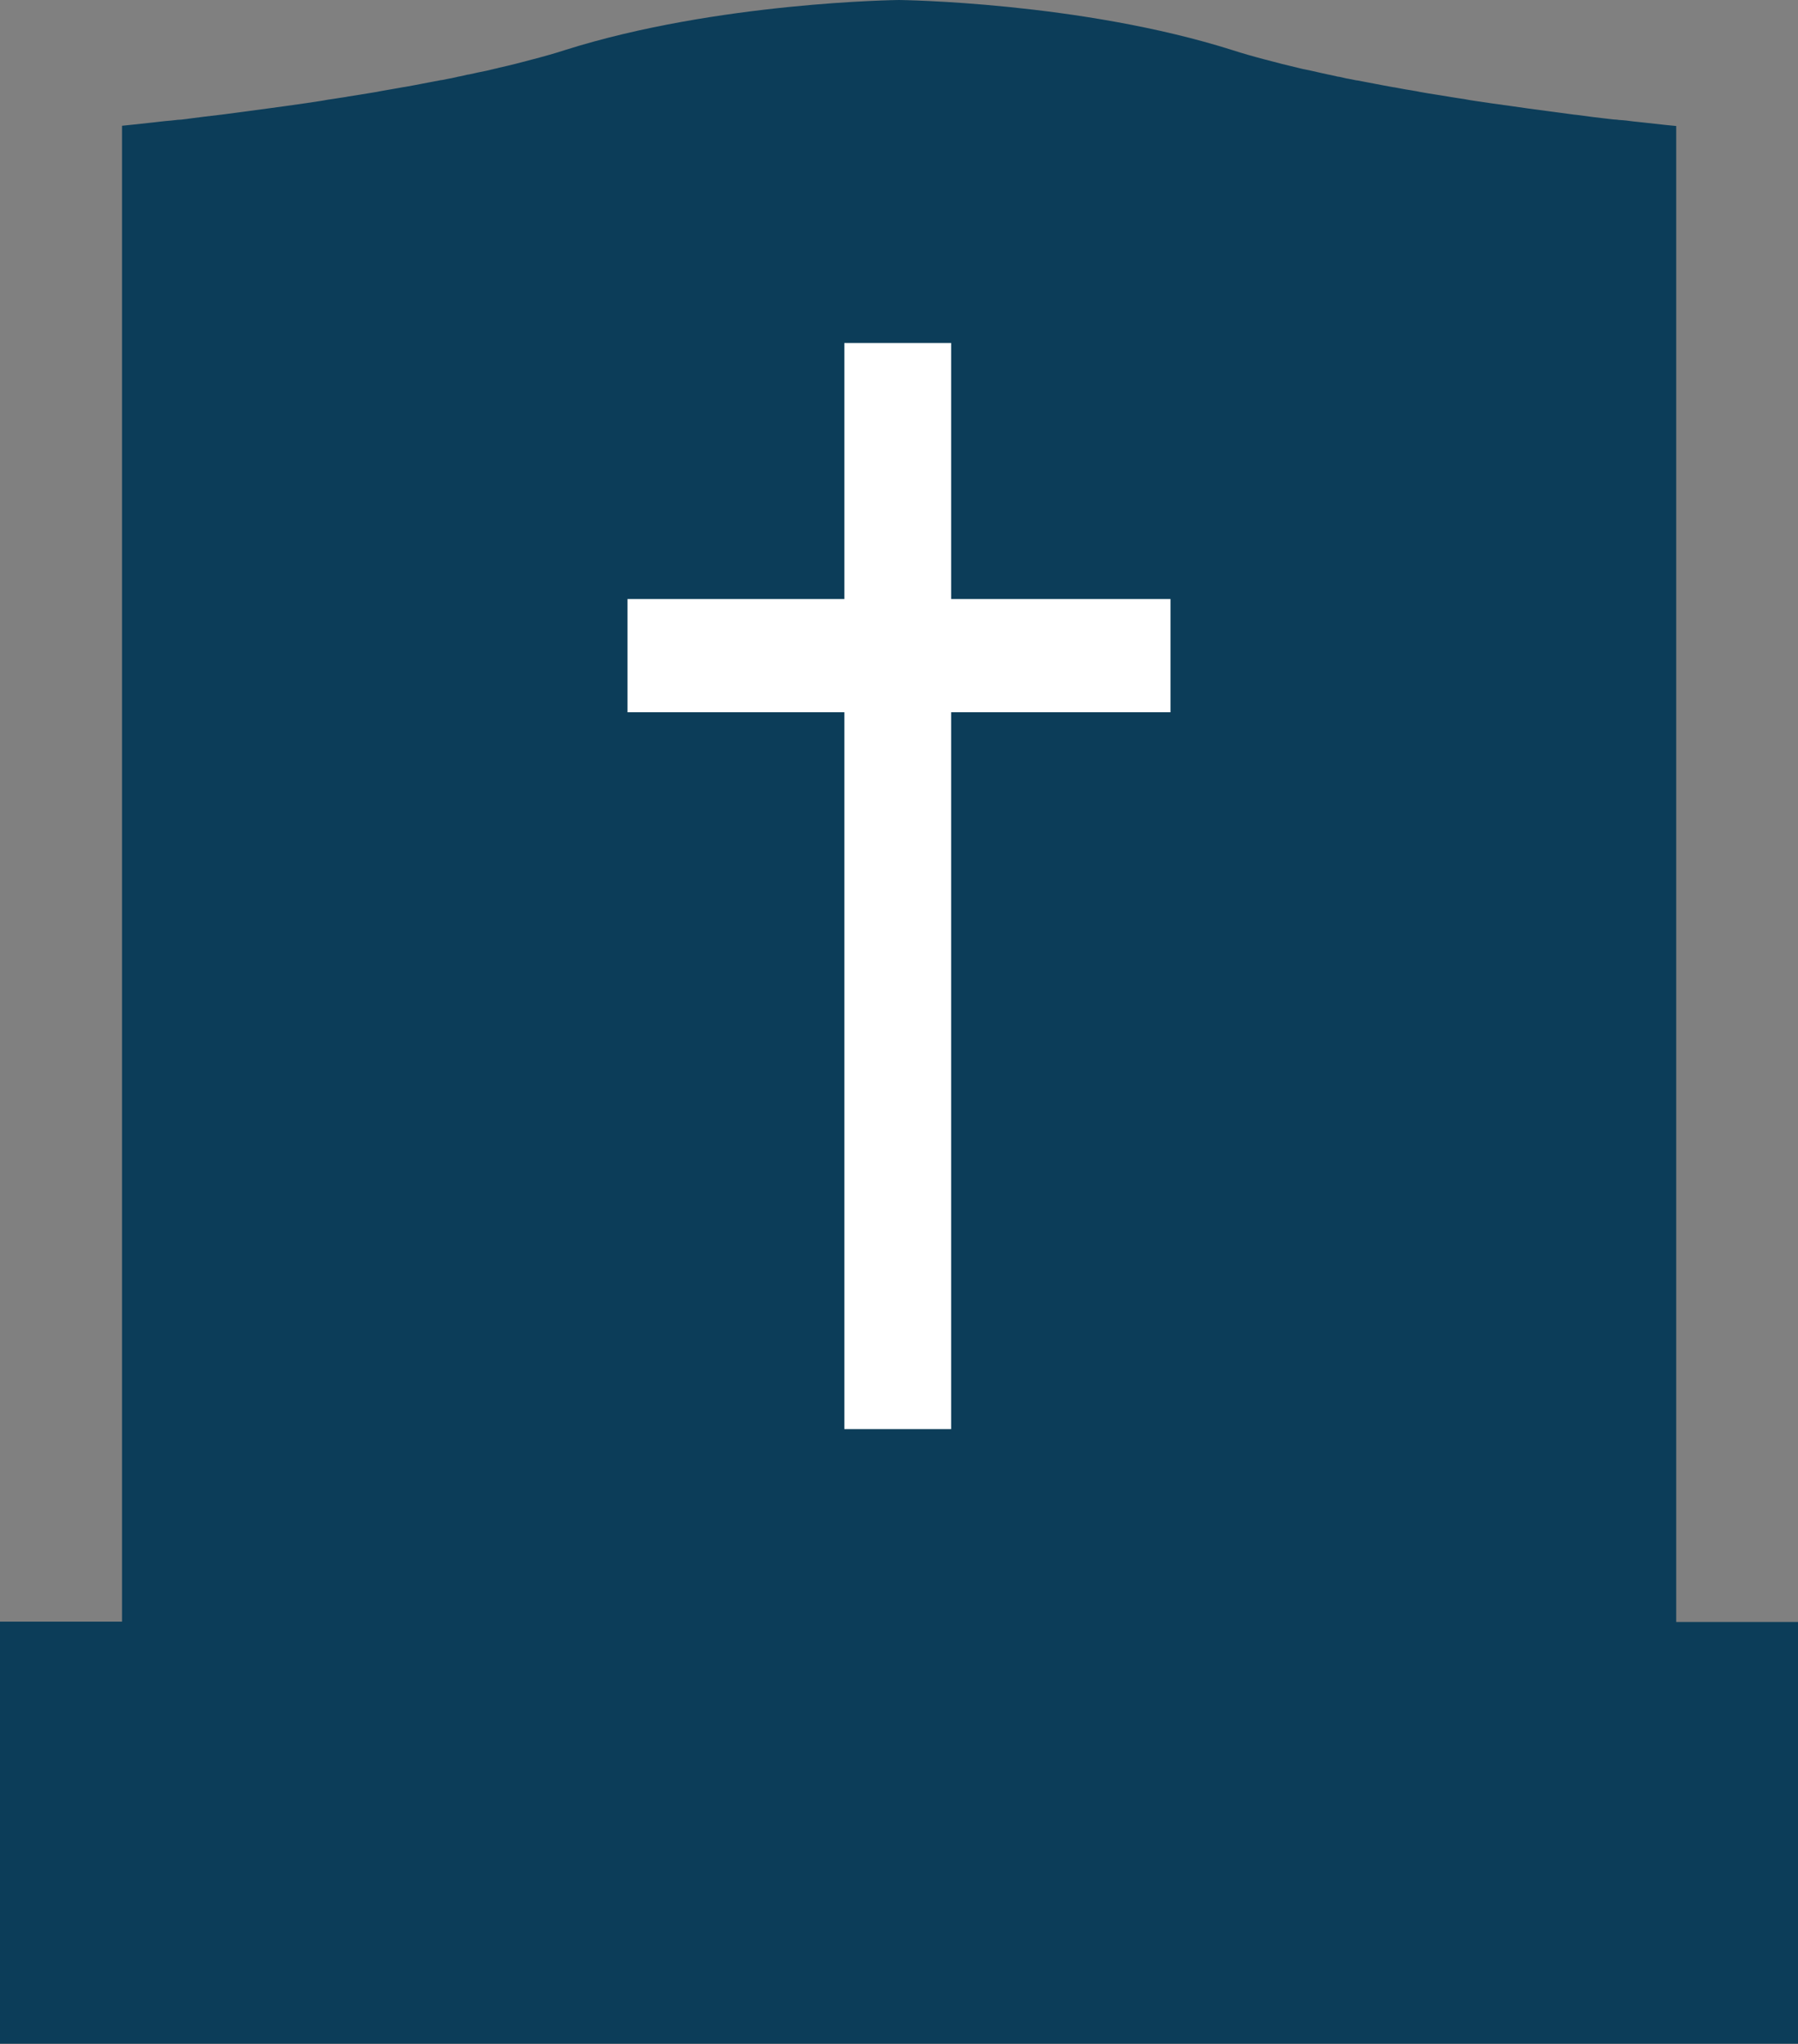 <svg width="22" height="25" viewBox="0 0 22 25" fill="none" xmlns="http://www.w3.org/2000/svg">
<rect x="0" y="0" width="22" height="25" fill="#808080" stroke="none"/>
<path d="M20.51 19.839V1.541C20.51 1.541 20.51 1.541 20.507 1.541C20.479 1.538 20.334 1.525 20.105 1.498C20.067 1.495 20.023 1.488 19.982 1.485C19.932 1.478 19.879 1.471 19.822 1.468H19.819C19.819 1.468 19.819 1.468 19.816 1.468C19.794 1.465 19.769 1.461 19.743 1.461C19.725 1.458 19.709 1.458 19.69 1.455C19.567 1.441 19.432 1.425 19.291 1.405C19.281 1.405 19.269 1.402 19.259 1.402C19.087 1.378 18.904 1.355 18.713 1.329C18.565 1.309 18.414 1.285 18.257 1.265C18.191 1.255 18.125 1.246 18.059 1.236C18.012 1.229 17.965 1.222 17.917 1.212C17.867 1.206 17.817 1.196 17.767 1.189C17.76 1.189 17.754 1.186 17.748 1.186C17.66 1.172 17.572 1.156 17.481 1.143C17.449 1.136 17.415 1.133 17.383 1.126C17.371 1.123 17.361 1.123 17.349 1.119C17.342 1.119 17.339 1.116 17.333 1.116C17.286 1.109 17.242 1.099 17.195 1.093C17.151 1.086 17.107 1.076 17.066 1.069C17.059 1.069 17.05 1.066 17.044 1.066C17.006 1.06 16.971 1.053 16.934 1.046C16.899 1.04 16.865 1.033 16.83 1.026C16.755 1.013 16.679 0.996 16.604 0.983C16.601 0.983 16.601 0.983 16.597 0.983C16.563 0.976 16.528 0.97 16.497 0.963C16.491 0.963 16.484 0.96 16.478 0.96C16.447 0.953 16.418 0.947 16.39 0.94C16.384 0.94 16.374 0.937 16.368 0.937C16.34 0.93 16.308 0.923 16.28 0.917C16.274 0.917 16.267 0.913 16.258 0.913C16.227 0.907 16.195 0.9 16.167 0.893C16.164 0.893 16.157 0.89 16.154 0.89C16.082 0.874 16.013 0.857 15.941 0.844C15.928 0.84 15.915 0.837 15.9 0.834C15.755 0.8 15.611 0.764 15.475 0.727C15.337 0.691 15.208 0.654 15.083 0.614C13.219 0.023 11 0 11 0C11 0 8.781 0.023 6.917 0.611C6.795 0.651 6.663 0.688 6.525 0.724C6.389 0.761 6.248 0.797 6.1 0.83C6.088 0.834 6.075 0.837 6.059 0.84C5.99 0.857 5.918 0.874 5.846 0.887C5.843 0.887 5.836 0.89 5.833 0.89C5.802 0.897 5.77 0.903 5.742 0.91C5.736 0.91 5.729 0.913 5.72 0.913C5.692 0.92 5.663 0.927 5.632 0.933C5.626 0.933 5.616 0.937 5.61 0.937C5.582 0.943 5.55 0.95 5.522 0.957C5.516 0.957 5.509 0.96 5.503 0.96C5.469 0.967 5.437 0.973 5.403 0.98C5.399 0.98 5.399 0.98 5.396 0.98C5.321 0.993 5.245 1.01 5.17 1.023C5.135 1.03 5.101 1.036 5.066 1.043C5.029 1.05 4.994 1.056 4.956 1.063C4.95 1.063 4.941 1.066 4.934 1.066C4.89 1.073 4.846 1.083 4.805 1.089C4.758 1.096 4.714 1.106 4.667 1.113C4.661 1.113 4.658 1.116 4.651 1.116C4.639 1.119 4.629 1.119 4.617 1.123C4.585 1.129 4.551 1.133 4.519 1.139C4.431 1.153 4.34 1.169 4.252 1.182C4.246 1.182 4.24 1.186 4.233 1.186C4.183 1.192 4.133 1.202 4.083 1.209C4.035 1.216 3.988 1.222 3.941 1.232C3.875 1.242 3.809 1.252 3.743 1.262C3.589 1.285 3.435 1.305 3.291 1.325C3.099 1.352 2.913 1.375 2.744 1.398C2.734 1.398 2.722 1.402 2.712 1.402C2.568 1.418 2.436 1.435 2.313 1.451C2.294 1.455 2.279 1.455 2.26 1.458C2.235 1.461 2.213 1.465 2.187 1.465C2.187 1.465 2.187 1.465 2.184 1.465H2.181C2.125 1.471 2.071 1.478 2.021 1.481C1.977 1.485 1.936 1.491 1.898 1.495C1.672 1.521 1.527 1.534 1.496 1.538C1.496 1.538 1.496 1.538 1.493 1.538V19.835H0V24.997H22V19.839H20.51Z" fill="#0C3D59"/>
<path d="M14.322 7.327H11.638V4.195H10.331V7.327H7.678V8.712H10.331V17.48H11.638V8.712H14.322V7.327Z" fill="white"/>
</svg>
